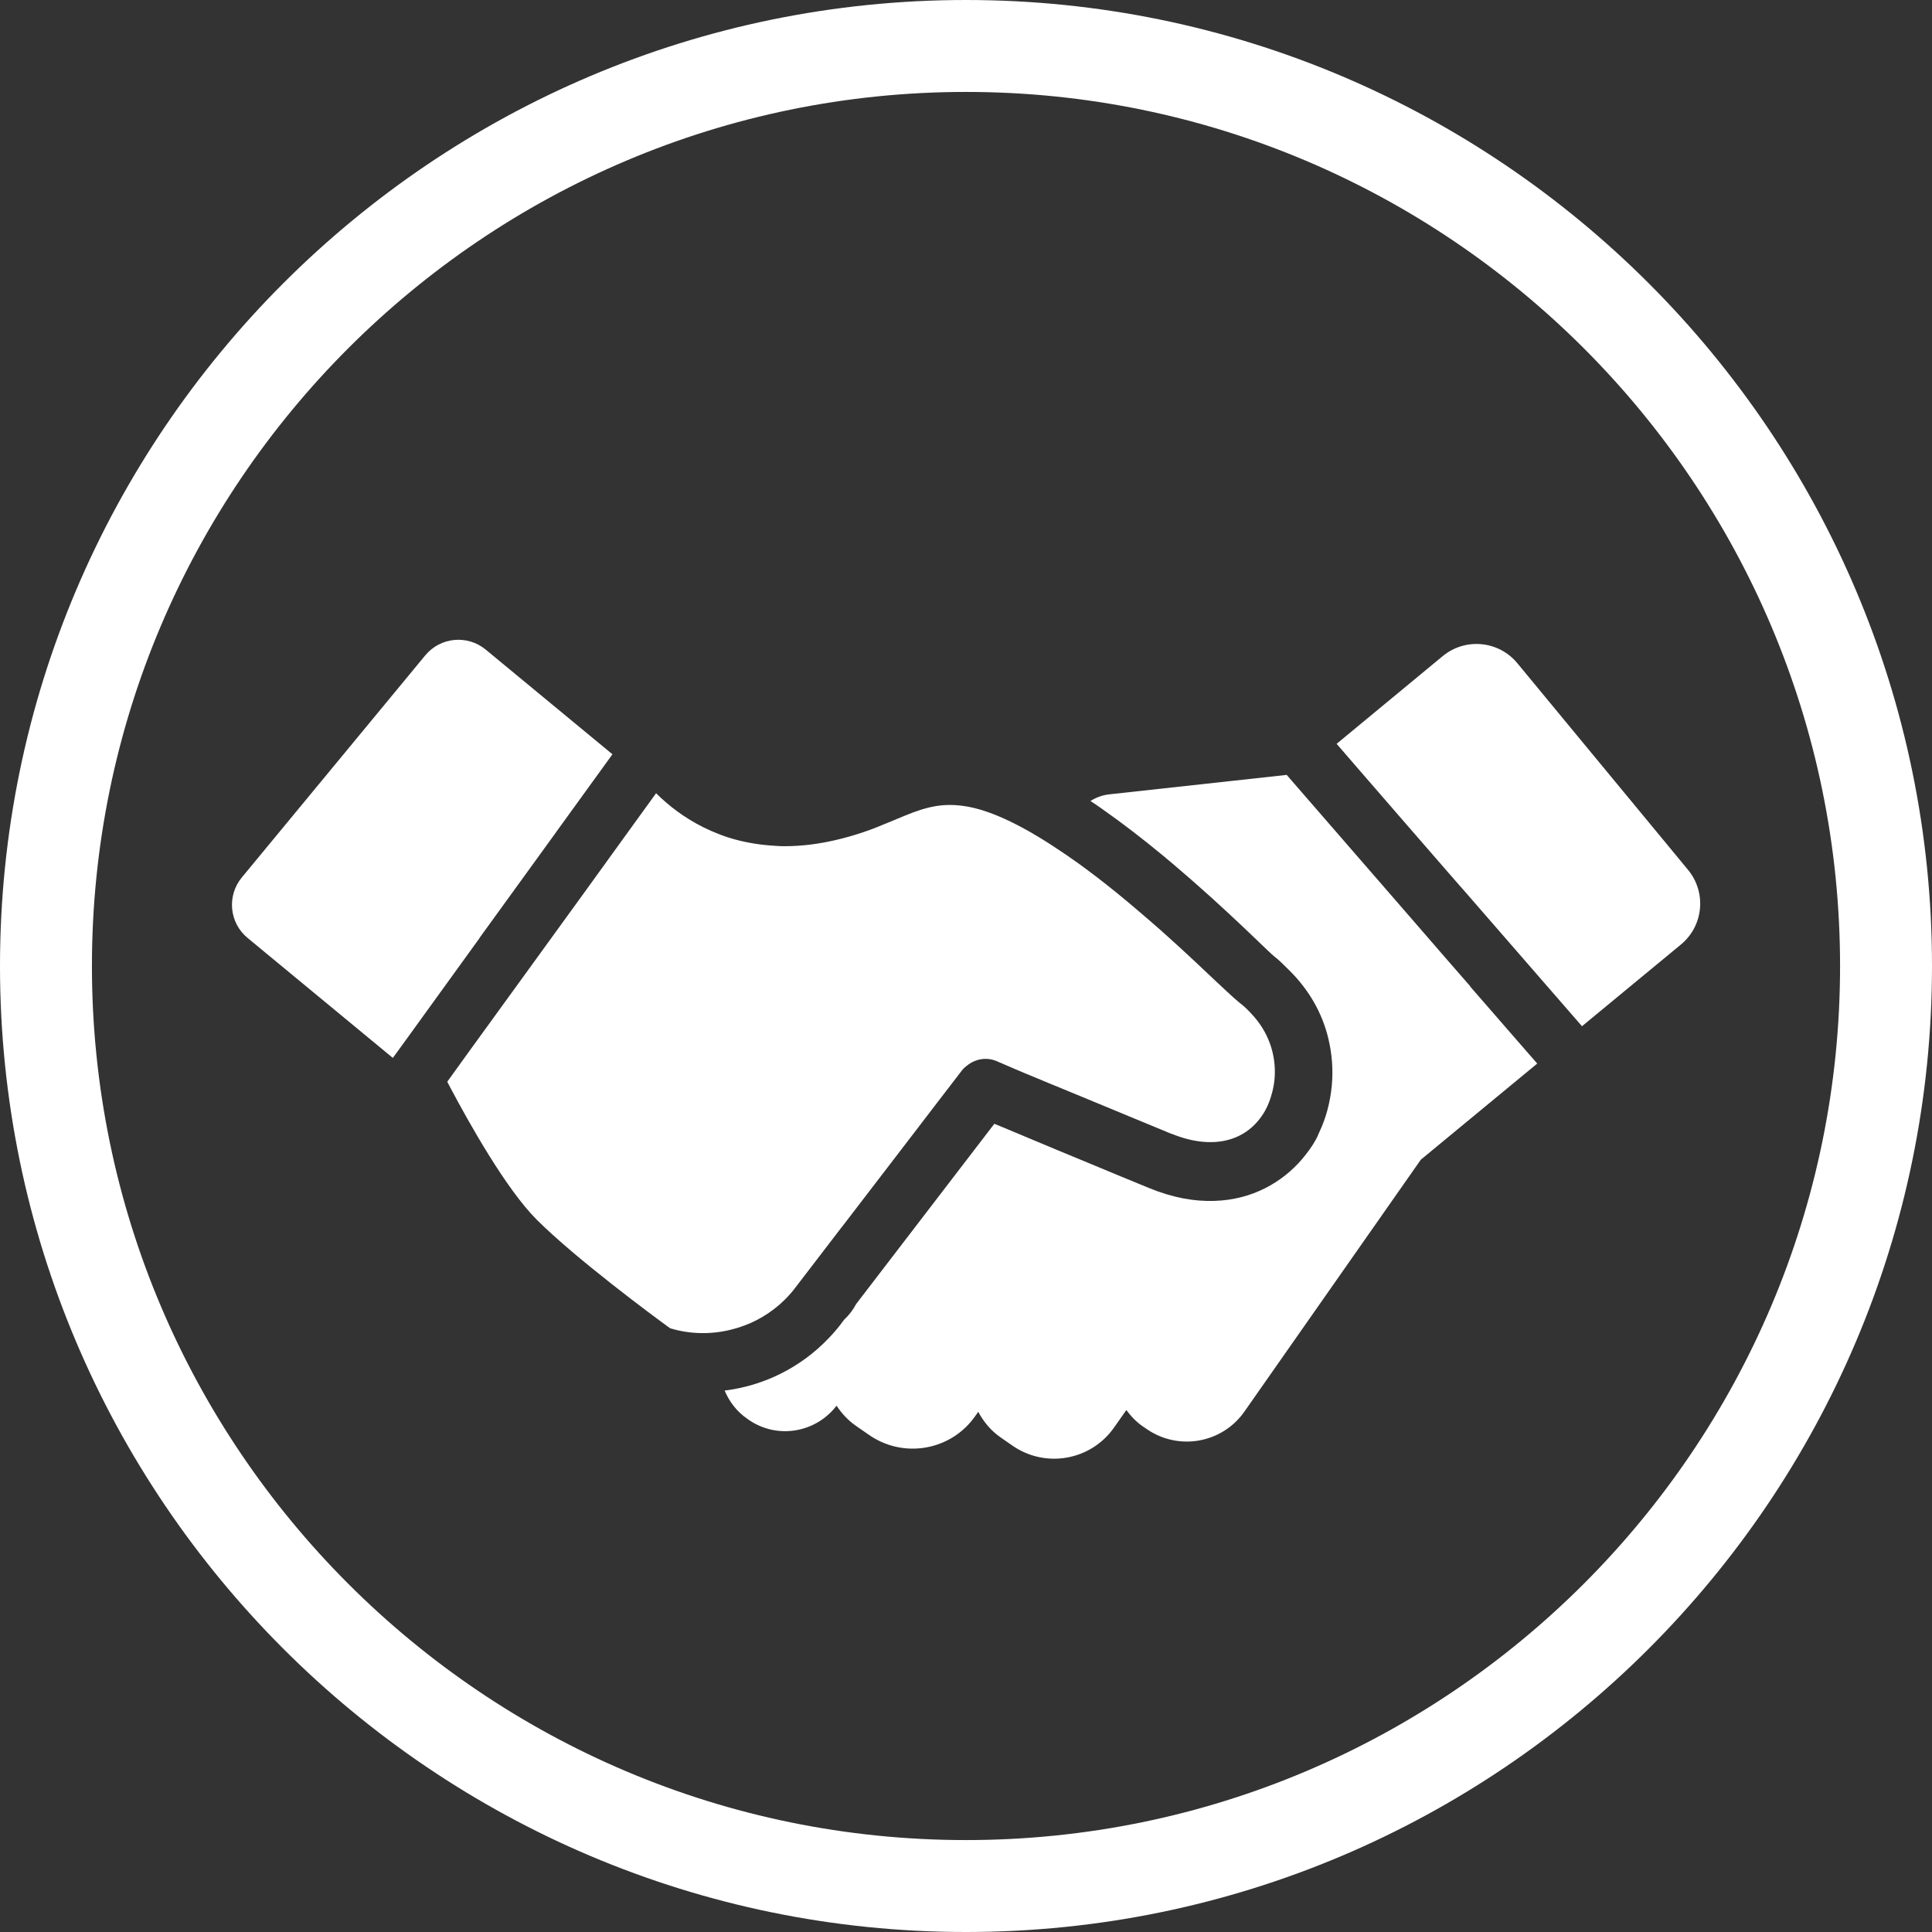 <?xml version="1.0" encoding="UTF-8"?>
<svg id="_圖層_2" data-name="圖層 2" xmlns="http://www.w3.org/2000/svg" viewBox="0 0 120 120">
  <rect x="0" y="0" width="120" height="120" fill="#333333" stroke="none"/>
  <defs>
    <style>
      .cls-1 {
        fill: #fff;
      }
    </style>
  </defs>
  <g id="text">
    <g>
      <path class="cls-1" d="M60,120C26.92,120,0,93.08,0,60S26.92,0,60,0s60,26.92,60,60-26.92,60-60,60ZM60,5.71C30.07,5.71,5.71,30.07,5.71,60s24.35,54.29,54.29,54.29,54.29-24.35,54.29-54.29S89.93,5.71,60,5.71Z"/>
      <g>
        <path class="cls-1" d="M104.84,54.02l-10.59-12.82c-1.16-1.41-3.24-1.61-4.65-.44l-6.58,5.44,1.27,1.47,3.13,3.61,2.39,2.75.81.93.38.43,4.92,5.66,2.34,2.69,6.14-5.07c1.41-1.16,1.61-3.24.44-4.65Z"/>
        <path class="cls-1" d="M91.32,61.26l-1.63-1.87-2.01-2.32-4.55-5.24-2.9-3.34-.31-.36-11.04,1.21c-.43.05-.81.2-1.15.41.28.18.55.37.83.57,1.22.86,2.45,1.81,3.66,2.81.4.33.79.66,1.18,1,.31.26.61.53.92.8,1.32,1.16,2.59,2.35,3.79,3.5.02.02.03.03.05.05.48.46.82.79.98.92.33.25.59.53.87.8,1.31,1.27,2.12,2.75,2.49,4.28.24.99.31,1.98.22,2.95-.1,1.04-.36,2.02-.78,2.9-.07.14-.12.3-.2.43-.01.02-.02.04-.03.06-.23.41-.52.8-.84,1.18-1.21,1.41-3.06,2.52-5.45,2.59-1.22.04-2.57-.19-4.05-.8-.24-.1-.45-.19-.68-.28-.86-.35-1.65-.68-2.37-.98-2-.83-3.51-1.45-4.64-1.93-.81-.34-1.45-.61-1.92-.8l-8.58,11.19c-.19.36-.44.69-.75.98l-.21.28c-.24.31-.49.6-.76.88-1.74,1.82-4.02,2.94-6.45,3.24.28.68.75,1.3,1.4,1.75l.07.05c1.77,1.24,4.18.84,5.48-.86.32.48.72.92,1.23,1.27l.78.54c2.15,1.5,5.1.98,6.6-1.16l.19-.27c.33.61.78,1.17,1.39,1.59l.72.5c2.06,1.44,4.89.94,6.33-1.12l.76-1.08c.27.37.6.72,1,1l.25.17c1.98,1.38,4.7.9,6.08-1.07l10.96-15.65,7.23-5.97-1.69-1.94-2.47-2.84Z"/>
        <path class="cls-1" d="M46.21,82.34c.13-.05.25-.1.38-.15,1.06-.47,2.02-1.19,2.77-2.16l2.92-3.81.12-.15,4.4-5.74,1.37-1.79,1.59-2.07c.09-.12.2-.2.31-.29.52-.42,1.23-.54,1.86-.26.02.01.27.12,1.02.44.37.16.87.37,1.53.64.38.16.83.35,1.33.55.66.27,1.42.59,2.3.95.7.29,1.48.61,2.34.97.71.29,1.46.6,2.3.95.02,0,.05.02.07.02,2.51,1.01,4.66.47,5.75-1.44.21-.37.35-.77.46-1.2.07-.28.12-.57.14-.86.09-1.26-.27-2.62-1.26-3.77-.28-.32-.58-.64-.96-.92-.14-.11-.45-.39-.89-.8-.14-.13-.29-.27-.45-.42-.72-.68-1.84-1.75-3.18-2.95-.15-.14-.3-.27-.46-.41-.58-.51-1.2-1.04-1.84-1.58-.86-.72-1.76-1.44-2.68-2.12-.29-.22-.59-.43-.88-.63-.16-.12-.33-.23-.49-.34-2.21-1.51-4.42-2.69-6.23-2.94-1.62-.23-2.72.21-4.17.82-.07.03-.12.05-.19.08-.18.08-.4.16-.59.24-.87.37-1.87.72-3.05.99-.93.21-1.95.37-3.16.37-.31,0-.61-.03-.9-.05-.31-.02-.62-.06-.92-.11-.82-.13-1.56-.33-2.24-.6-1.32-.51-2.4-1.22-3.24-1.94-.23-.2-.44-.39-.64-.59l-1.83,2.53-1.9,2.63-.23.32-4.37,6.03-.45.62-2.72,3.75-1.47,2.04c.06.12.14.27.21.4,1.13,2.13,3.42,6.23,5.33,8.15,2.43,2.43,7.21,5.97,8.3,6.76,1.24.38,2.53.39,3.74.1.28-.07.56-.15.84-.26Z"/>
        <path class="cls-1" d="M29.78,58.26l.45-.62,4.23-5.84.12-.17,3.46-4.78-7.87-6.5c-1.14-.94-2.82-.78-3.76.36l-11.39,13.79c-.94,1.14-.78,2.82.36,3.76l9.02,7.45.8-1.1,4.07-5.63.52-.72Z"/>
      </g>
    </g>
  </g>
</svg>